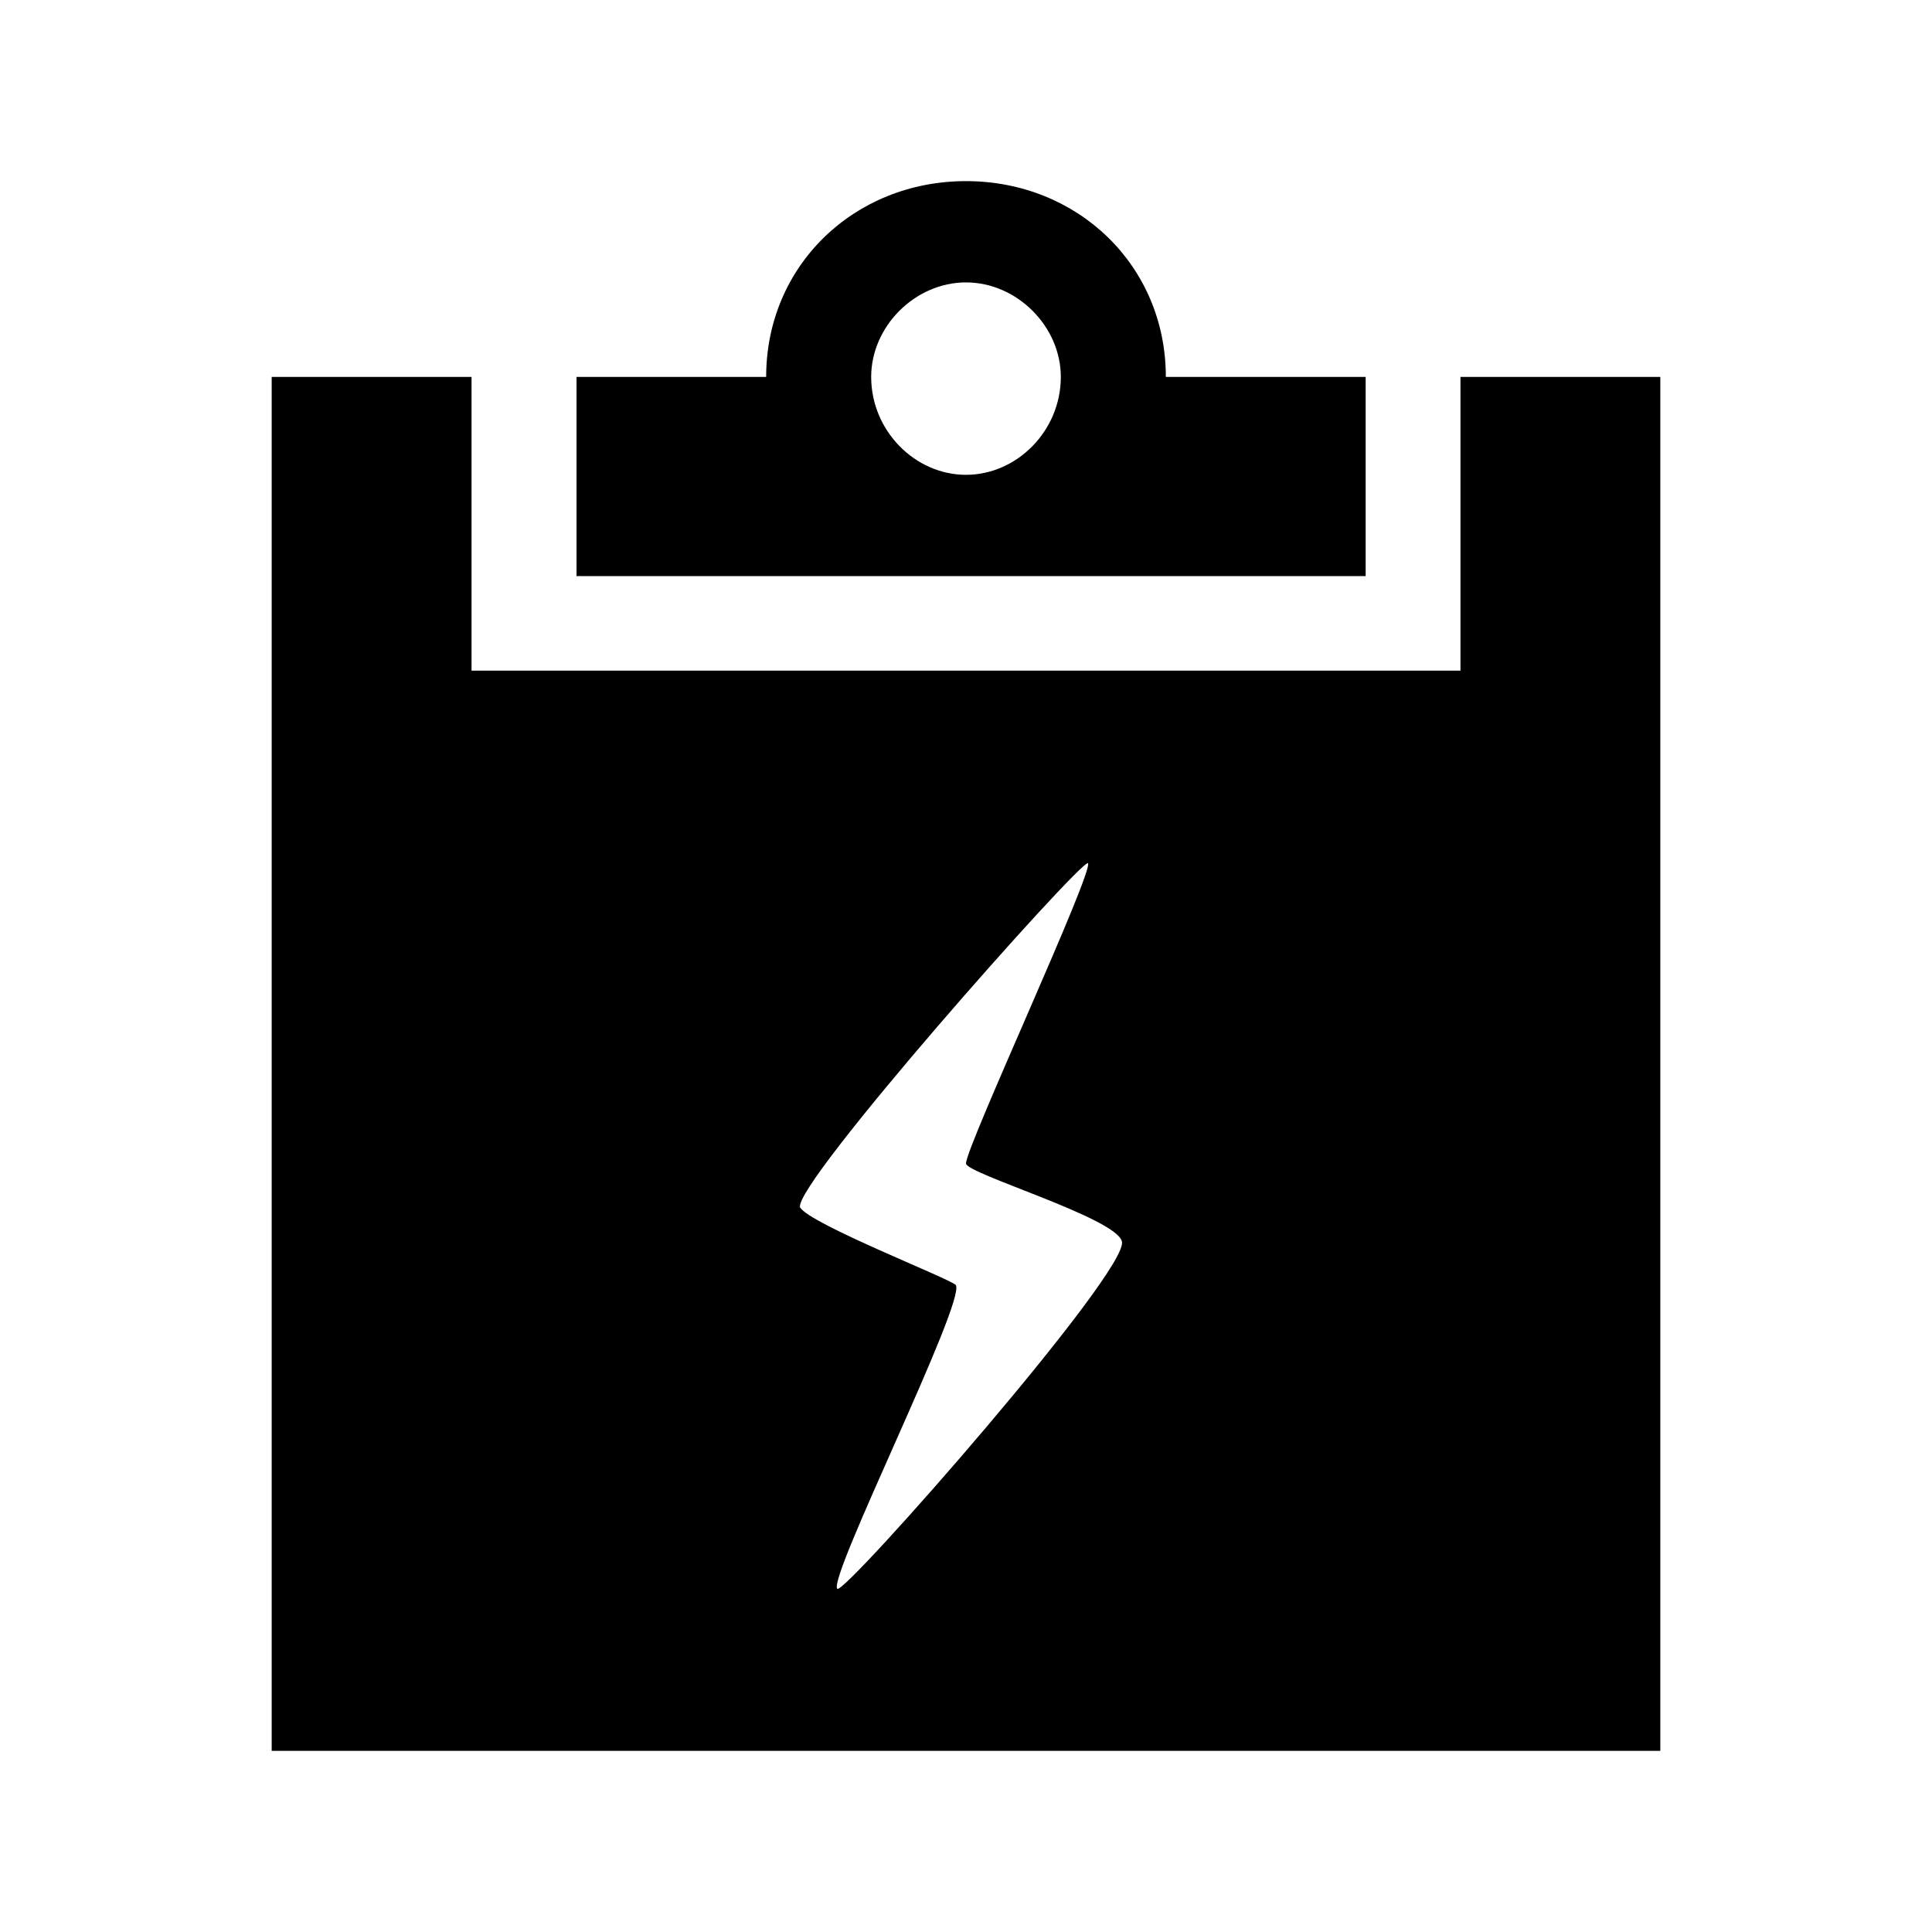 <?xml version="1.0" encoding="UTF-8"?>
<svg width="64px" height="64px" viewBox="0 0 64 64" version="1.1" xmlns="http://www.w3.org/2000/svg" xmlns:xlink="http://www.w3.org/1999/xlink">
    <!-- Generator: Sketch 52.6 (67491) - http://www.bohemiancoding.com/sketch -->
    <title>inspection-electric</title>
    <desc>Created with Sketch.</desc>
    <g id="inspection-electric" stroke="none" stroke-width="1" fill="none" fill-rule="evenodd">
        <g id="icon-inspection-electric" transform="translate(9, 6)" fill="#000000" fill-rule="nonzero">
            <path d="M29.62,6.486 C29.62,2.796 26.702,0 23,0 C19.298,0 16.38,2.796 16.38,6.486 L10.098,6.486 L10.098,13.084 L36.239,13.084 L36.239,6.486 L29.62,6.486 Z M23,9.729 C21.317,9.729 19.859,8.275 19.859,6.486 C19.859,4.809 21.317,3.355 23,3.355 C24.683,3.355 26.141,4.809 26.141,6.486 C26.141,8.275 24.683,9.729 23,9.729 Z M39.38,6.486 L39.38,16.215 L6.62,16.215 L6.62,6.486 L0,6.486 L0,52 L46,52 L46,6.486 L39.38,6.486 Z M18.737,46.632 C18.4,46.297 23,37.127 22.663,36.568 C22.439,36.344 17.839,34.555 17.502,33.996 C17.278,33.213 26.702,22.589 27.039,22.589 C27.263,22.813 23,31.983 23,32.542 C23,32.877 27.937,34.331 28.161,35.114 C28.498,36.009 18.961,46.856 18.737,46.632 Z" id="Shape"></path>
        </g>
    </g>
</svg>